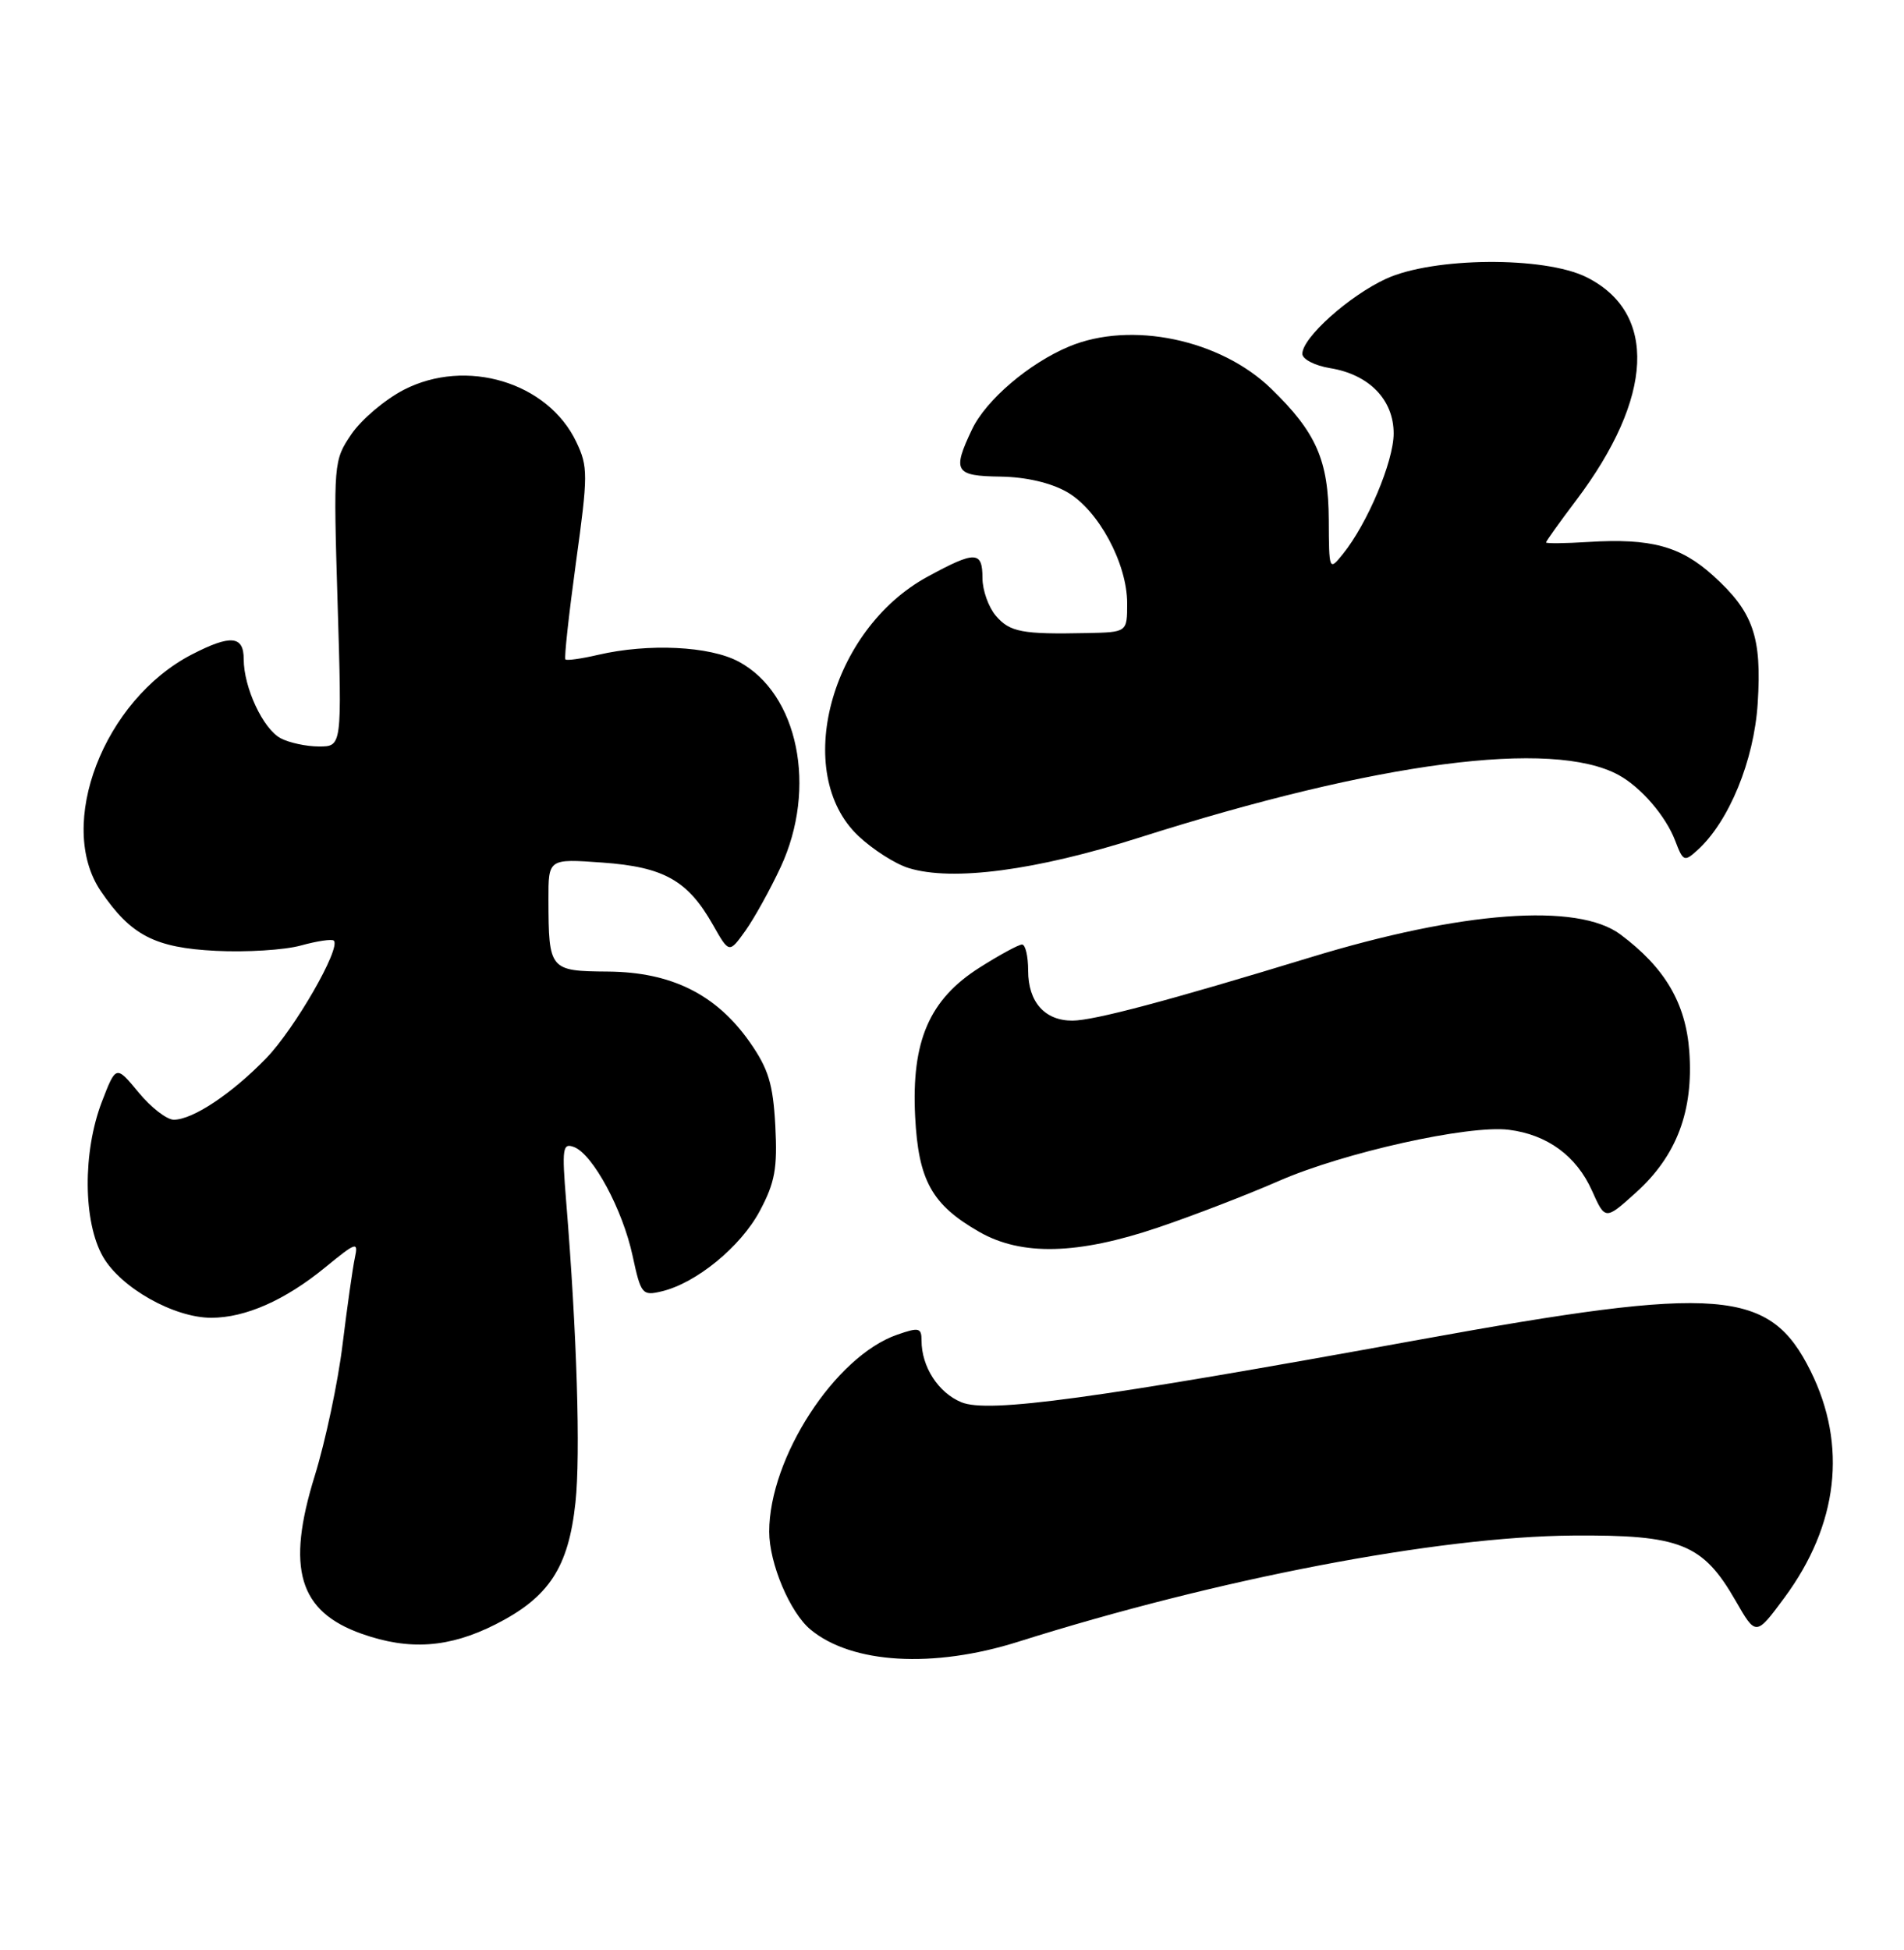 <?xml version="1.0" encoding="UTF-8" standalone="no"?>
<!DOCTYPE svg PUBLIC "-//W3C//DTD SVG 1.1//EN" "http://www.w3.org/Graphics/SVG/1.1/DTD/svg11.dtd" >
<svg xmlns="http://www.w3.org/2000/svg" xmlns:xlink="http://www.w3.org/1999/xlink" version="1.1" viewBox="0 0 250 256">
 <g >
 <path fill="currentColor"
d=" M 133.70 215.53 C 159.94 207.25 188.73 201.73 206.50 201.59 C 220.65 201.48 223.58 202.65 227.89 210.15 C 230.56 214.80 230.56 214.80 234.29 209.76 C 241.37 200.19 242.58 189.75 237.74 180.00 C 232.37 169.19 225.96 168.68 186.35 175.88 C 143.51 183.68 129.75 185.55 126.23 184.09 C 123.20 182.84 121.00 179.43 121.00 176.00 C 121.00 174.30 120.67 174.22 117.78 175.23 C 109.65 178.06 101.00 191.39 101.00 201.08 C 101.00 205.24 103.72 211.69 106.42 213.93 C 111.84 218.43 122.53 219.06 133.70 215.53 Z  M 65.07 213.25 C 72.09 209.69 74.65 205.79 75.56 197.24 C 76.24 190.92 75.75 175.05 74.34 157.73 C 73.77 150.72 73.87 150.01 75.38 150.59 C 77.85 151.54 81.76 158.80 83.06 164.86 C 84.15 169.91 84.33 170.14 86.85 169.54 C 91.40 168.47 97.24 163.69 99.75 159.00 C 101.76 155.24 102.09 153.39 101.80 147.79 C 101.50 142.29 100.90 140.32 98.43 136.79 C 94.03 130.54 88.16 127.62 79.83 127.55 C 72.15 127.49 72.04 127.36 72.01 118.12 C 72.00 112.73 72.00 112.73 79.09 113.24 C 87.18 113.82 90.31 115.58 93.62 121.43 C 95.74 125.17 95.74 125.17 97.88 122.18 C 99.05 120.53 101.13 116.78 102.50 113.84 C 107.34 103.44 104.81 91.05 96.99 86.86 C 93.19 84.82 85.16 84.43 78.53 85.97 C 76.34 86.48 74.41 86.75 74.24 86.57 C 74.06 86.40 74.69 80.68 75.62 73.88 C 77.22 62.30 77.22 61.27 75.66 58.00 C 71.93 50.18 61.21 46.95 53.01 51.18 C 50.54 52.46 47.45 55.08 46.14 57.00 C 43.80 60.46 43.77 60.72 44.33 79.25 C 44.90 98.00 44.90 98.00 41.88 98.00 C 40.23 98.00 37.96 97.51 36.85 96.92 C 34.53 95.68 32.00 90.25 32.00 86.53 C 32.00 83.45 30.29 83.29 25.21 85.91 C 13.62 91.88 7.31 108.29 13.25 117.01 C 17.19 122.80 20.33 124.43 28.36 124.83 C 32.35 125.03 37.37 124.72 39.50 124.13 C 41.64 123.54 43.59 123.25 43.83 123.49 C 44.80 124.46 38.69 135.08 34.94 138.94 C 30.42 143.60 25.32 146.99 22.82 147.00 C 21.90 147.00 19.82 145.39 18.19 143.41 C 15.23 139.83 15.23 139.83 13.37 144.66 C 10.84 151.27 10.91 160.46 13.53 165.00 C 15.88 169.08 22.85 173.00 27.74 173.00 C 32.23 173.00 37.45 170.69 42.72 166.37 C 46.80 163.03 47.06 162.95 46.59 165.15 C 46.31 166.44 45.59 171.55 44.98 176.50 C 44.38 181.45 42.73 189.21 41.33 193.74 C 37.55 205.92 39.22 211.56 47.50 214.49 C 53.74 216.70 58.98 216.33 65.07 213.25 Z  M 152.06 161.15 C 156.70 159.58 163.83 156.83 167.89 155.05 C 176.39 151.32 192.82 147.66 198.11 148.32 C 203.16 148.95 206.99 151.75 209.03 156.31 C 210.77 160.20 210.77 160.20 214.83 156.54 C 220.16 151.72 222.37 145.85 221.81 138.05 C 221.35 131.70 218.61 127.04 212.77 122.68 C 207.15 118.48 191.94 119.61 172.01 125.70 C 153.30 131.41 143.67 133.97 140.82 133.99 C 137.18 134.00 135.00 131.55 135.00 127.43 C 135.00 125.54 134.64 124.00 134.20 124.00 C 133.75 124.00 131.25 125.36 128.63 127.02 C 122.02 131.21 119.66 136.66 120.16 146.58 C 120.59 154.99 122.35 158.16 128.59 161.73 C 134.14 164.90 141.50 164.72 152.06 161.15 Z  M 149.63 109.95 C 180.89 100.01 203.79 97.02 212.50 101.73 C 215.46 103.34 218.72 107.12 219.96 110.38 C 220.99 113.10 221.16 113.17 222.88 111.61 C 227.02 107.86 230.31 99.85 230.79 92.34 C 231.35 83.60 230.21 80.33 224.94 75.57 C 220.66 71.70 216.75 70.64 208.57 71.15 C 205.51 71.34 203.00 71.37 203.00 71.21 C 203.00 71.05 204.78 68.56 206.95 65.69 C 217.15 52.17 217.66 41.04 208.29 36.38 C 202.75 33.63 188.19 33.75 181.99 36.60 C 177.15 38.83 171.00 44.33 171.00 46.45 C 171.00 47.16 172.64 48.00 174.64 48.33 C 179.78 49.16 183.00 52.49 182.99 56.92 C 182.98 60.60 179.53 68.77 176.32 72.74 C 174.52 74.97 174.50 74.92 174.47 68.24 C 174.43 60.42 172.83 56.77 166.91 51.03 C 160.24 44.55 148.49 42.10 140.38 45.49 C 135.11 47.69 129.45 52.52 127.62 56.39 C 125.01 61.88 125.38 62.49 131.36 62.57 C 134.72 62.62 137.98 63.38 140.11 64.60 C 144.22 66.96 148.00 73.96 148.00 79.21 C 148.00 83.00 148.00 83.00 142.75 83.11 C 134.20 83.29 132.59 82.99 130.75 80.83 C 129.79 79.70 129.00 77.48 129.00 75.89 C 129.00 72.32 128.07 72.29 121.79 75.71 C 109.02 82.66 103.99 101.49 112.70 109.74 C 114.58 111.52 117.55 113.42 119.31 113.96 C 125.04 115.73 136.01 114.29 149.63 109.95 Z "/>
</g>
</svg>